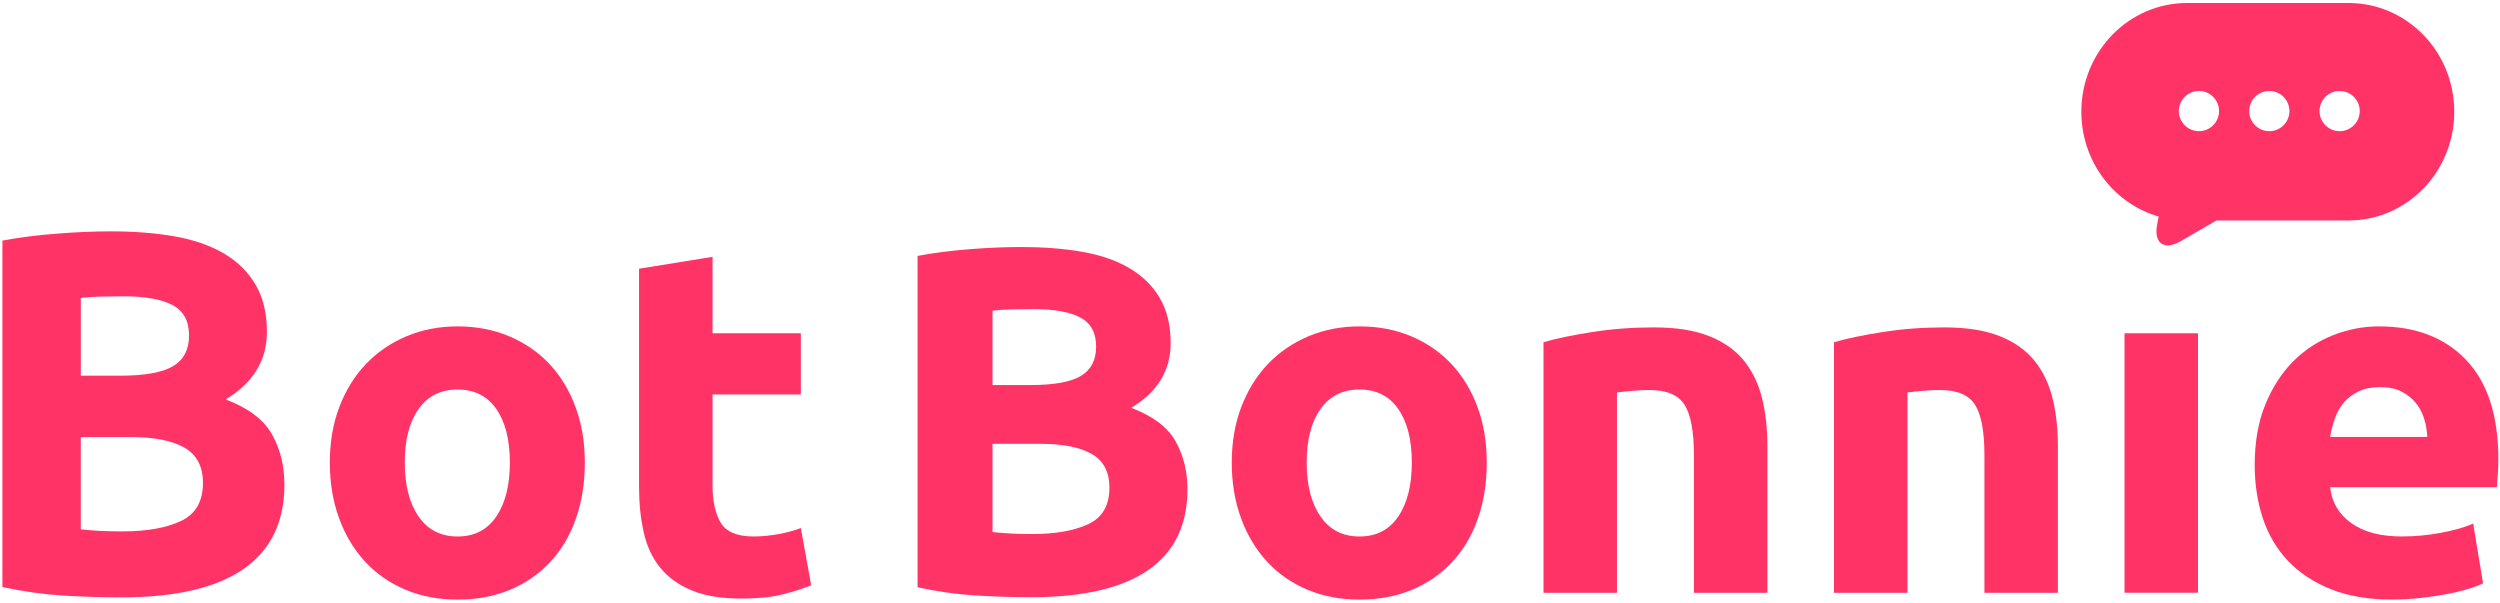 <?xml version="1.0" encoding="UTF-8"?>
<svg width="286px" height="69px" viewBox="0 0 286 69" version="1.1" xmlns="http://www.w3.org/2000/svg" xmlns:xlink="http://www.w3.org/1999/xlink">
    <title>logo</title>
    <g id="Branding" stroke="none" stroke-width="1" fill="none" fill-rule="evenodd">
        <g transform="translate(-119, -259)" fill="#FF3366" id="branding_logo">
            <g transform="translate(75, 120)">
                <g id="type1" transform="translate(0, 64)">
                    <g id="logo" transform="translate(44, 75)">
                        <path d="M13.9,68.338 C11.659,68.338 9.431,68.271 7.207,68.132 C4.983,67.992 2.674,67.669 0.276,67.161 L0.276,27.522 C2.158,27.172 4.224,26.902 6.466,26.732 C8.712,26.552 10.792,26.466 12.719,26.466 C15.315,26.466 17.705,26.651 19.888,27.024 C22.067,27.401 23.949,28.039 25.522,28.946 C27.094,29.849 28.325,31.035 29.205,32.513 C30.09,33.991 30.535,35.81 30.535,37.966 C30.535,41.232 28.958,43.806 25.818,45.693 C28.41,46.677 30.18,48.015 31.123,49.705 C32.071,51.394 32.538,53.303 32.538,55.428 C32.538,59.713 30.98,62.934 27.853,65.099 C24.726,67.26 20.077,68.338 13.9,68.338 L13.9,68.338 Z M9.242,42.98 L13.721,42.98 C16.555,42.98 18.577,42.616 19.799,41.888 C21.016,41.16 21.627,39.992 21.627,38.38 C21.627,36.731 20.998,35.568 19.74,34.903 C18.482,34.238 16.636,33.901 14.197,33.901 C13.406,33.901 12.562,33.91 11.663,33.928 C10.756,33.95 9.952,33.995 9.246,34.076 L9.246,42.98 L9.242,42.98 Z M9.242,49.997 L9.242,60.553 C9.907,60.63 10.639,60.692 11.425,60.733 C12.211,60.769 13.074,60.791 14.017,60.791 C16.771,60.791 18.99,60.4 20.684,59.61 C22.373,58.824 23.217,57.368 23.217,55.248 C23.217,53.361 22.507,52.014 21.092,51.209 C19.677,50.405 17.651,50.001 15.014,50.001 L9.242,50.001 L9.242,49.997 Z" id="Shape"></path>
                        <path d="M66.904,52.912 C66.904,55.243 66.567,57.382 65.888,59.318 C65.215,61.254 64.235,62.907 62.955,64.282 C61.675,65.656 60.143,66.716 58.355,67.467 C56.567,68.217 54.568,68.594 52.344,68.594 C50.161,68.594 48.18,68.217 46.392,67.467 C44.604,66.716 43.073,65.656 41.792,64.282 C40.517,62.907 39.515,61.254 38.805,59.318 C38.091,57.382 37.731,55.248 37.731,52.912 C37.731,50.581 38.095,48.451 38.832,46.538 C39.564,44.615 40.579,42.984 41.878,41.628 C43.176,40.271 44.721,39.22 46.509,38.465 C48.293,37.715 50.242,37.338 52.349,37.338 C54.492,37.338 56.455,37.715 58.243,38.465 C60.031,39.22 61.562,40.271 62.843,41.628 C64.118,42.984 65.116,44.615 65.83,46.538 C66.544,48.456 66.904,50.581 66.904,52.912 L66.904,52.912 Z M58.328,52.912 C58.328,50.315 57.811,48.276 56.778,46.789 C55.745,45.302 54.267,44.561 52.344,44.561 C50.426,44.561 48.939,45.302 47.888,46.789 C46.833,48.272 46.307,50.315 46.307,52.912 C46.307,55.508 46.833,57.566 47.888,59.089 C48.939,60.612 50.426,61.375 52.344,61.375 C54.267,61.375 55.741,60.616 56.778,59.089 C57.807,57.566 58.328,55.508 58.328,52.912 L58.328,52.912 Z" id="Shape"></path>
                        <path d="M73.107,30.739 L81.517,29.382 L81.517,38.128 L91.615,38.128 L91.615,45.123 L81.517,45.123 L81.517,55.562 C81.517,57.328 81.822,58.738 82.447,59.79 C83.067,60.845 84.32,61.371 86.198,61.371 C87.101,61.371 88.03,61.285 88.992,61.115 C89.949,60.944 90.825,60.71 91.615,60.409 L92.801,66.955 C91.781,67.368 90.654,67.723 89.414,68.028 C88.174,68.329 86.651,68.477 84.845,68.477 C82.55,68.477 80.65,68.172 79.149,67.548 C77.64,66.928 76.441,66.065 75.533,64.951 C74.63,63.841 74.001,62.498 73.646,60.917 C73.287,59.34 73.107,57.588 73.107,55.675 L73.107,30.739 L73.107,30.739 Z" id="Shape"></path>
                        <path d="M118.007,68.32 C115.86,68.32 113.726,68.253 111.601,68.123 C109.476,67.988 107.266,67.682 104.97,67.188 L104.97,29.274 C106.776,28.933 108.753,28.681 110.896,28.51 C113.043,28.34 115.037,28.259 116.879,28.259 C119.363,28.259 121.645,28.439 123.734,28.793 C125.823,29.153 127.62,29.764 129.125,30.631 C130.63,31.498 131.807,32.634 132.651,34.045 C133.496,35.455 133.923,37.194 133.923,39.265 C133.923,42.387 132.418,44.849 129.412,46.654 C131.897,47.598 133.586,48.874 134.489,50.491 C135.392,52.108 135.845,53.932 135.845,55.962 C135.845,60.068 134.349,63.15 131.358,65.216 C128.361,67.282 123.91,68.32 118.007,68.32 L118.007,68.32 Z M113.546,44.053 L117.836,44.053 C120.545,44.053 122.481,43.707 123.644,43.011 C124.812,42.315 125.396,41.196 125.396,39.651 C125.396,38.074 124.794,36.96 123.591,36.322 C122.387,35.684 120.617,35.365 118.29,35.365 C117.535,35.365 116.726,35.374 115.86,35.392 C114.993,35.415 114.224,35.455 113.546,35.536 L113.546,44.053 L113.546,44.053 Z M113.546,50.769 L113.546,60.868 C114.184,60.94 114.88,60.998 115.635,61.034 C116.385,61.074 117.212,61.092 118.119,61.092 C120.751,61.092 122.876,60.715 124.493,59.965 C126.106,59.215 126.919,57.822 126.919,55.791 C126.919,53.986 126.241,52.696 124.884,51.928 C123.528,51.156 121.592,50.774 119.076,50.774 L113.546,50.774 L113.546,50.769 Z" id="Shape"></path>
                        <path d="M170.085,52.912 C170.085,55.243 169.743,57.382 169.074,59.318 C168.396,61.254 167.416,62.907 166.141,64.282 C164.856,65.656 163.328,66.716 161.541,67.467 C159.753,68.217 157.749,68.594 155.53,68.594 C153.347,68.594 151.366,68.217 149.578,67.467 C147.79,66.716 146.254,65.656 144.978,64.282 C143.702,62.907 142.7,61.254 141.986,59.318 C141.276,57.382 140.912,55.248 140.912,52.912 C140.912,50.581 141.281,48.451 142.013,46.538 C142.75,44.615 143.765,42.984 145.063,41.628 C146.361,40.271 147.907,39.22 149.695,38.465 C151.483,37.715 153.423,37.338 155.535,37.338 C157.677,37.338 159.64,37.715 161.428,38.465 C163.216,39.22 164.752,40.271 166.028,41.628 C167.304,42.984 168.301,44.615 169.02,46.538 C169.73,48.456 170.085,50.581 170.085,52.912 L170.085,52.912 Z M161.514,52.912 C161.514,50.315 160.997,48.276 159.959,46.789 C158.926,45.302 157.444,44.561 155.526,44.561 C153.607,44.561 152.12,45.302 151.069,46.789 C150.009,48.272 149.484,50.315 149.484,52.912 C149.484,55.508 150.009,57.566 151.069,59.089 C152.12,60.612 153.607,61.375 155.526,61.375 C157.444,61.375 158.922,60.616 159.959,59.089 C160.997,57.566 161.514,55.508 161.514,52.912 L161.514,52.912 Z" id="Shape"></path>
                        <path d="M176.576,39.148 C178.004,38.735 179.846,38.348 182.101,37.993 C184.361,37.634 186.733,37.454 189.212,37.454 C191.733,37.454 193.83,37.787 195.506,38.443 C197.182,39.103 198.507,40.037 199.486,41.237 C200.461,42.441 201.157,43.869 201.57,45.527 C201.984,47.18 202.19,49.026 202.19,51.052 L202.19,67.813 L193.785,67.813 L193.785,52.072 C193.785,49.363 193.431,47.44 192.712,46.313 C191.998,45.185 190.663,44.619 188.705,44.619 C188.103,44.619 187.465,44.646 186.787,44.705 C186.108,44.763 185.506,44.831 184.981,44.902 L184.981,67.813 L176.576,67.813 L176.576,39.148 L176.576,39.148 Z" id="Shape"></path>
                        <path d="M209.809,39.148 C211.238,38.735 213.079,38.348 215.335,37.993 C217.594,37.634 219.966,37.454 222.446,37.454 C224.966,37.454 227.064,37.787 228.739,38.443 C230.415,39.103 231.74,40.037 232.719,41.237 C233.694,42.441 234.39,43.869 234.804,45.527 C235.217,47.18 235.424,49.026 235.424,51.052 L235.424,67.813 L227.019,67.813 L227.019,52.072 C227.019,49.363 226.664,47.44 225.945,46.313 C225.231,45.185 223.897,44.619 221.938,44.619 C221.336,44.619 220.698,44.646 220.02,44.705 C219.342,44.763 218.74,44.831 218.214,44.902 L218.214,67.813 L209.809,67.813 L209.809,39.148 L209.809,39.148 Z" id="Shape"></path>
                        <polygon id="Shape" points="251.452 67.808 243.047 67.808 243.047 38.128 251.452 38.128"></polygon>
                        <path d="M257.938,53.195 C257.938,50.563 258.343,48.258 259.151,46.282 C259.96,44.309 261.025,42.661 262.336,41.345 C263.652,40.028 265.166,39.031 266.882,38.353 C268.594,37.679 270.35,37.338 272.161,37.338 C276.37,37.338 279.703,38.627 282.147,41.201 C284.591,43.779 285.812,47.571 285.812,52.571 C285.812,53.06 285.794,53.599 285.754,54.179 C285.714,54.763 285.678,55.279 285.642,55.733 L266.568,55.733 C266.757,57.463 267.561,58.833 268.994,59.848 C270.427,60.868 272.34,61.371 274.753,61.371 C276.293,61.371 277.807,61.227 279.294,60.944 C280.777,60.665 281.99,60.315 282.933,59.902 L284.06,66.73 C283.611,66.955 283.009,67.179 282.259,67.404 C281.504,67.628 280.664,67.831 279.748,67.997 C278.827,68.167 277.834,68.307 276.783,68.424 C275.727,68.531 274.676,68.59 273.621,68.59 C270.952,68.59 268.625,68.199 266.653,67.404 C264.681,66.613 263.042,65.535 261.743,64.16 C260.445,62.786 259.488,61.16 258.864,59.282 C258.248,57.409 257.938,55.378 257.938,53.195 L257.938,53.195 Z M277.686,49.979 C277.65,49.269 277.529,48.568 277.322,47.894 C277.111,47.216 276.792,46.618 276.361,46.088 C275.93,45.563 275.382,45.132 274.726,44.79 C274.065,44.453 273.248,44.287 272.273,44.287 C271.33,44.287 270.521,44.444 269.843,44.763 C269.169,45.087 268.603,45.509 268.154,46.034 C267.7,46.565 267.354,47.175 267.111,47.872 C266.864,48.568 266.685,49.273 266.572,49.988 L277.686,49.988 L277.686,49.979 Z" id="Shape"></path>
                        <path d="M268.679,0.344 C275.355,0.344 280.768,5.91 280.768,12.783 C280.768,19.652 275.355,25.222 268.679,25.222 L253.557,25.221 L249.478,27.588 C247.627,28.662 246.429,27.882 246.75,25.845 L246.782,25.667 L246.956,24.771 C241.945,23.34 238.242,18.672 238.109,13.095 L238.105,12.783 C238.105,5.915 243.518,0.344 250.194,0.344 L268.679,0.344 Z M251.56,10.407 C250.289,10.407 249.26,11.437 249.26,12.707 C249.26,13.977 250.289,15.007 251.56,15.007 C252.83,15.007 253.86,13.977 253.86,12.707 C253.86,11.437 252.83,10.407 251.56,10.407 Z M259.61,10.407 C258.339,10.407 257.31,11.437 257.31,12.707 C257.31,13.977 258.339,15.007 259.61,15.007 C260.88,15.007 261.91,13.977 261.91,12.707 C261.91,11.437 260.88,10.407 259.61,10.407 Z M267.655,10.407 C266.385,10.407 265.355,11.437 265.355,12.707 C265.355,13.977 266.385,15.007 267.655,15.007 C268.925,15.007 269.955,13.977 269.955,12.707 C269.955,11.437 268.925,10.407 267.655,10.407 Z" id="Combined-Shape"></path>
                    </g>
                </g>
            </g>
        </g>
    </g>
</svg>